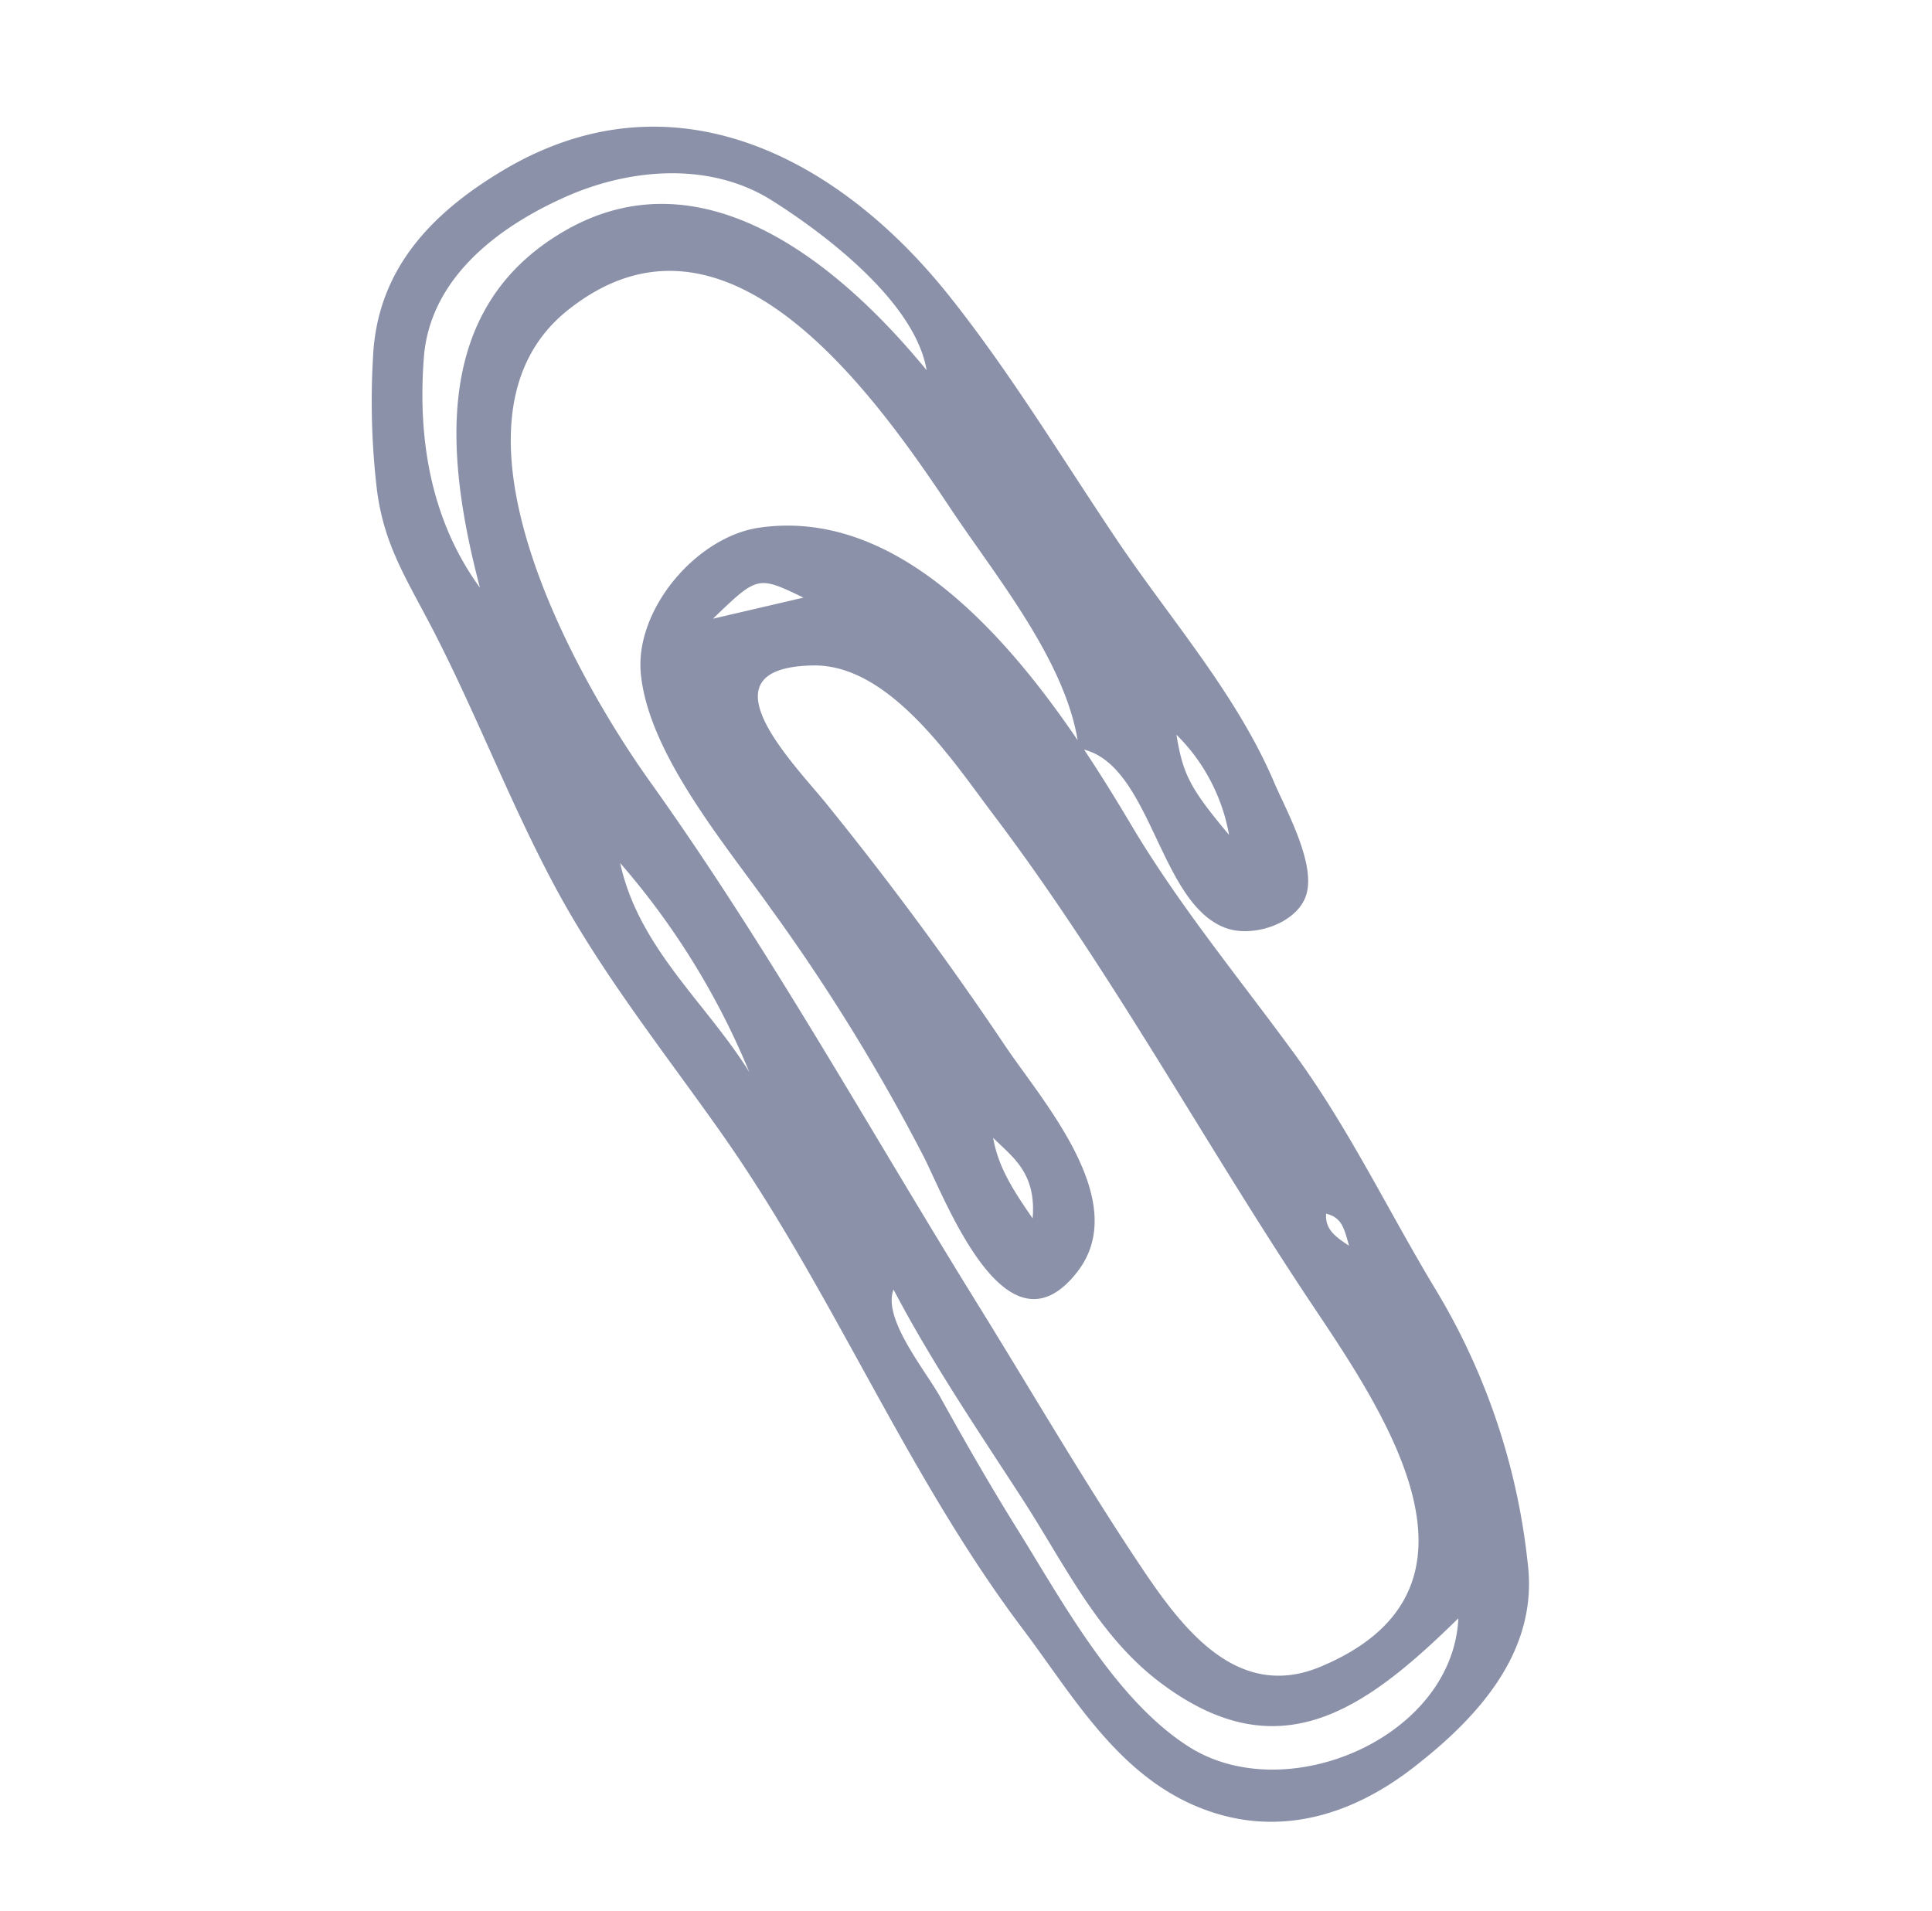 <svg xmlns="http://www.w3.org/2000/svg" width="139.188" height="137.679" viewBox="0 0 139.188 137.679">
  <path id="Path_4215" data-name="Path 4215" d="M4.617,77.181C6.055,70.431,6.6,63.318,9.3,56.922c.865-2.051,2.2-6.568,4.487-7.405,1.952-.713,4.652.82,5.458,2.589,2.126,4.664-4.619,11.919-2.129,16.309.487-2.236,1.031-4.335,1.536-6.187,1.8-6.6,2.531-13.274,3.7-20,1.162-6.658,3.494-12.821,5.2-19.318A47.954,47.954,0,0,1,37.071,4.671C41.09-.288,47.551-.467,53.453.4c5.74.843,10.618,3.676,12.794,9.323,2.245,5.821.42,11.978-.51,17.856C63.551,41.4,57.8,54.183,55.171,67.865c-1.355,7.065-2.277,14.308-4.492,21.184-2.189,6.8-5.3,13.306-7.5,20.105-1.12,3.453-1.814,6.019-4.106,8.893a54.458,54.458,0,0,1-6.691,6.86c-4.708,4.143-10.317,4.208-16.229,2.6C2.493,123.783-1.284,110.806.36,98.163,1.277,91.1,3.133,84.143,4.617,77.181Zm7.1-12.8c1.74-2.333,2.1-3.4,2.558-7.747A13.478,13.478,0,0,0,11.718,64.385ZM29.55,29.852c-.657,1.119-1.108,1.78-.512,2.791C29.875,31.931,29.791,31.1,29.55,29.852Zm28.323,13.54c1.069-3.494,2.082-7.006,2.969-10.55,1.49-5.954,3.945-13.615,2.684-19.778C61.855,4.9,49.84-.148,43.375,5.53c9.374.251,17,1.543,18.271,12.339.652,5.535-1.374,10.842-2.609,16.163C57.7,39.8,56.494,45.616,54.627,51.248,56.7,50.388,57.219,45.53,57.873,43.392ZM50.583,69.61A54.652,54.652,0,0,0,46.22,86.767C49.7,81.553,49.148,75.334,50.583,69.61ZM40.511,89.289C43.175,74.816,47.54,60.537,51.15,46.257c1.84-7.276,3.9-14.538,5.482-21.875,1.118-5.2,2.055-11.6-3.849-14.137C39.675,4.6,36.523,19.21,34.5,28.583c-2.968,13.758-7.3,27.343-9.472,41.256-.747,4.773-2.609,12.921,1.291,16.823,5.875,5.879,6.051-3.87,6.5-7.573Q34.128,68.337,36.4,57.731c1.031-4.787,1.7-14.457,8.151-15.12,8.139-.837,2.9,10.247,1.692,13.695a139.626,139.626,0,0,0-5.19,20.288C40,82.142,39.155,90.787,35.358,95.2c-3.026,3.514-9.867,3.949-13.476,1.156-7.674-5.936-6.912-17.633-4.932-27.136-3.547,4.8-4.408,12.554-5.637,18.177C9.091,97.56,5.86,115.347,20.242,117.17,32.714,118.749,38.8,98.6,40.511,89.289ZM23.293,90.564c1.151,3.474,1.151,3.474,5.622,3.631ZM41.78,53.688c1.173-1.607,1.672-3.4,2.192-6.077C41.4,49.711,41.817,51.763,41.78,53.688ZM4.3,112.094c1.082,5.16,5.44,8.97,10.176,10.875,5.025,2.021,11.021,2.9,15.391-.723,4.547-3.765,8.074-8.508,9.112-14.427-5,8.228-11.991,16.548-22.733,13.476C5.161,118.122,4.205,105.361,5.345,95.572,2.414,99.552,3.347,107.529,4.3,112.094Z" transform="matrix(-0.695, 0.719, -0.719, -0.695, 139.188, 89.252)" fill="#172553" opacity="0.5"/>
</svg>
